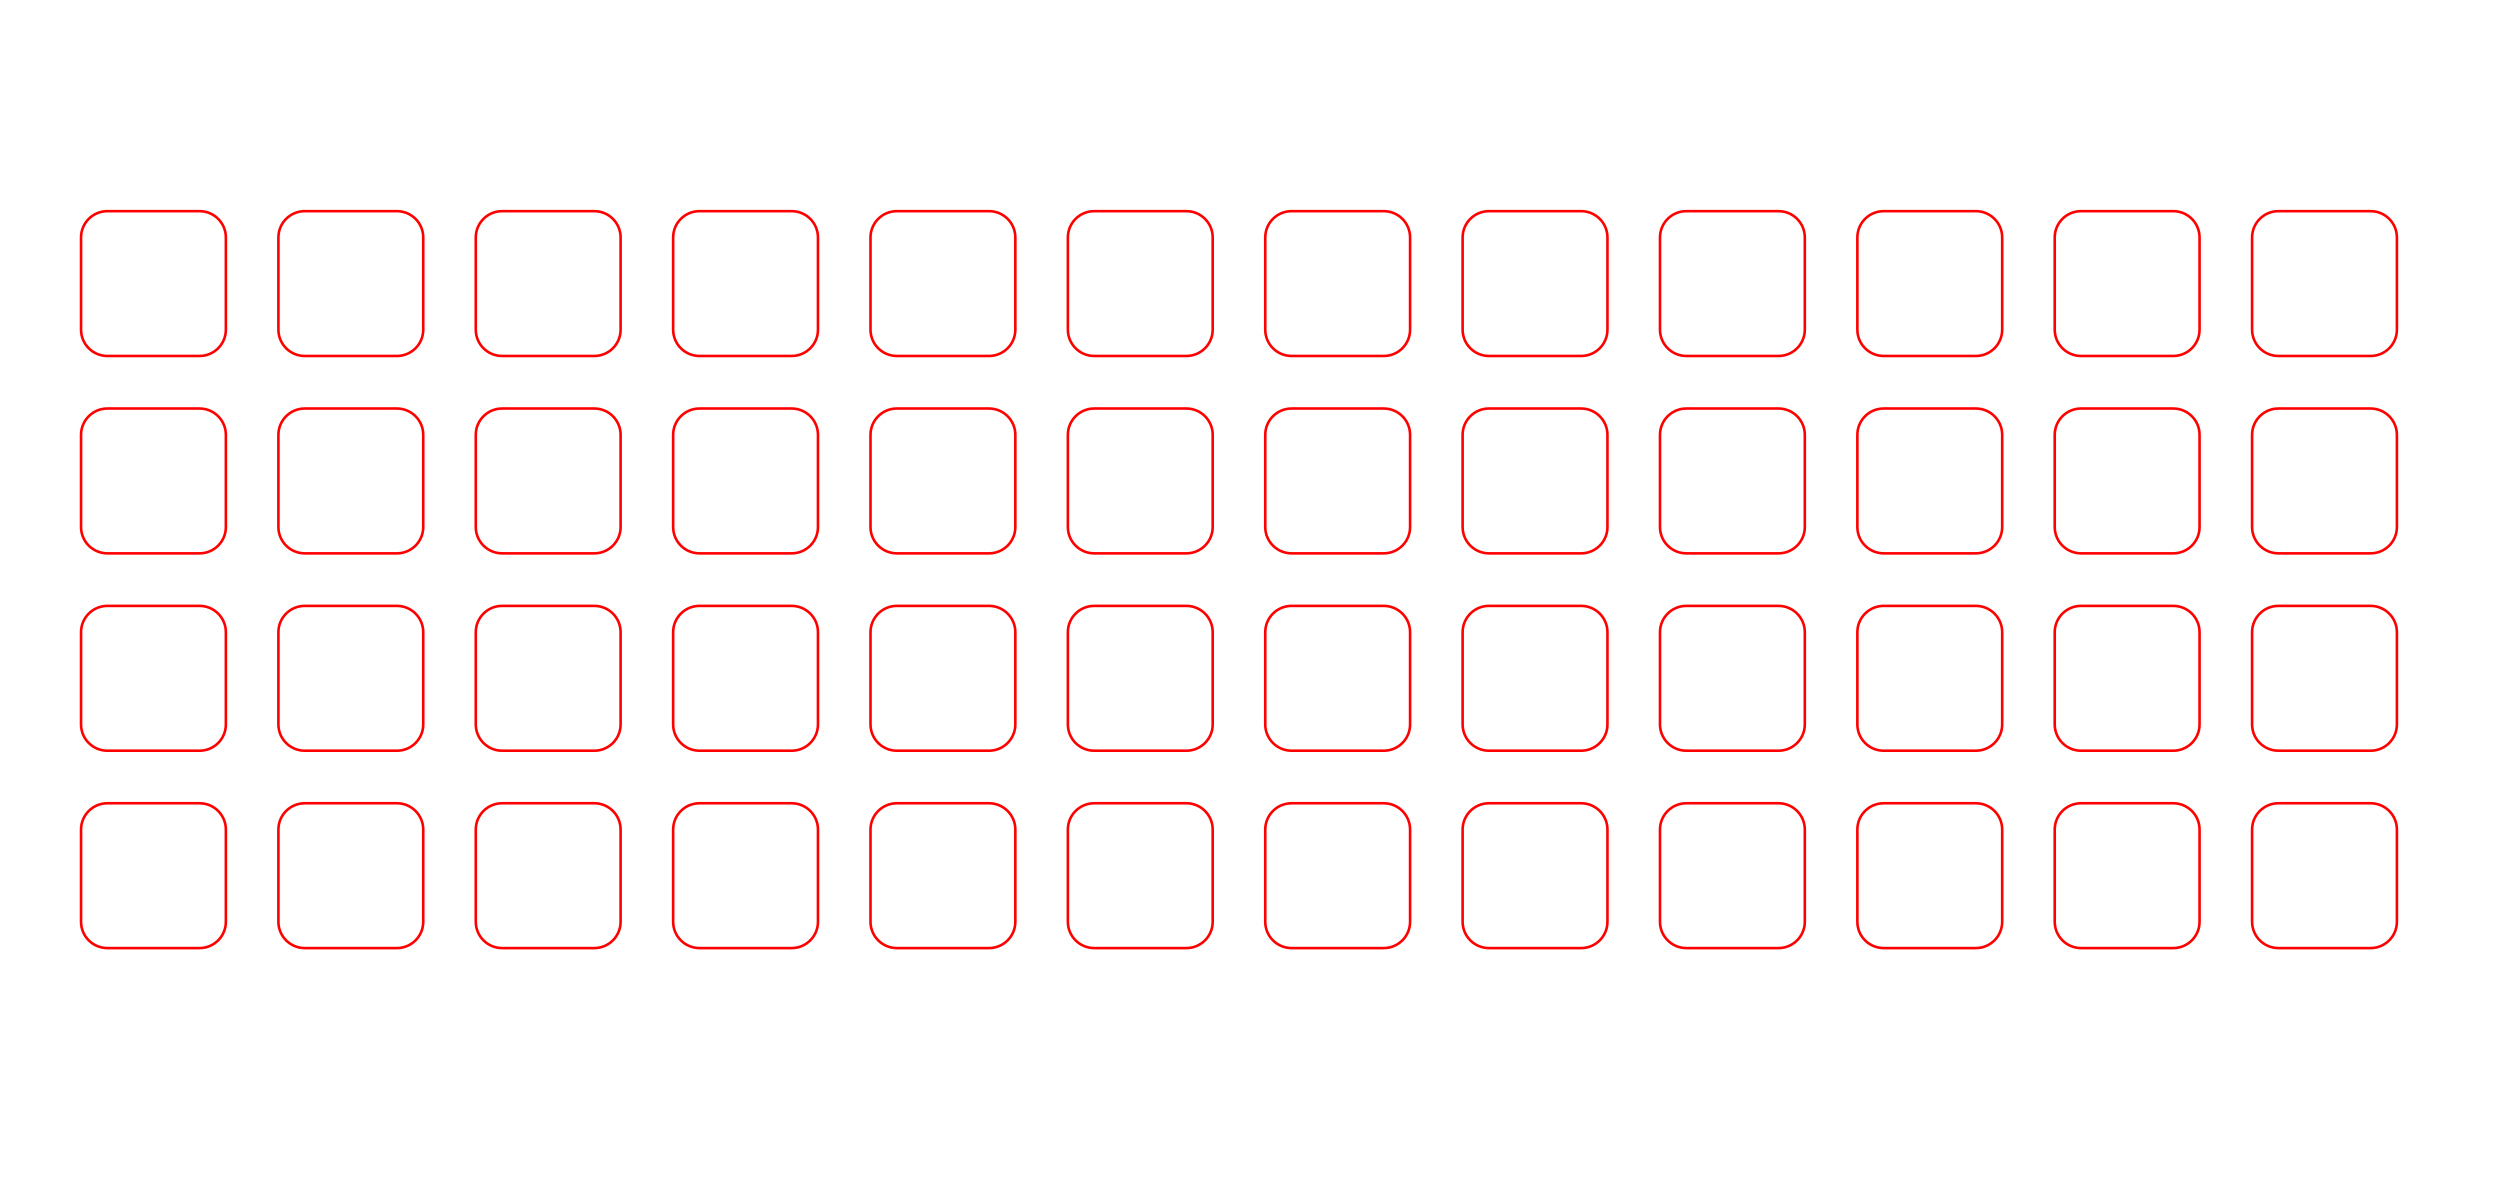 <?xml version="1.0" encoding="UTF-8" standalone="no"?>
<!-- Created with Inkscape (http://www.inkscape.org/) -->

<svg
   width="210mm"
   height="100mm"
   viewBox="0 0 190 70"
   version="1.1"
   id="svg3025"
   inkscape:version="1.2.2 (b0a8486541, 2022-12-01)"
   sodipodi:docname="12x4_top.svg"
   xmlns:inkscape="http://www.inkscape.org/namespaces/inkscape"
   xmlns:sodipodi="http://sodipodi.sourceforge.net/DTD/sodipodi-0.dtd"
   xmlns="http://www.w3.org/2000/svg"
   xmlns:svg="http://www.w3.org/2000/svg">
  <g
     inkscape:label="Layer 1"
     inkscape:groupmode="layer"
     id="layer1">
    <g
       id="g504"
       transform="matrix(0.353,0,0,-0.353,17.166,59.815)">
      <path
         d="m 0,0 c 0,-3.132 -2.538,-5.669 -5.669,-5.669 h -19.843 c -3.131,0 -5.669,2.537 -5.669,5.669 v 19.842 c 0,3.131 2.538,5.67 5.669,5.67 H -5.669 C -2.538,25.512 0,22.973 0,19.842 Z"
         style="fill:none;stroke:#ff0000;stroke-width:0.562;stroke-linecap:round;stroke-linejoin:round;stroke-miterlimit:10;stroke-dasharray:none;stroke-opacity:1"
         id="path506" />
    </g>
    <g
       id="g508"
       transform="matrix(0.353,0,0,-0.353,32.166,59.815)">
      <path
         d="m 0,0 c 0,-3.132 -2.539,-5.669 -5.669,-5.669 h -19.843 c -3.131,0 -5.67,2.537 -5.67,5.669 v 19.842 c 0,3.131 2.539,5.67 5.67,5.67 h 19.843 c 3.13,0 5.669,-2.539 5.669,-5.67 z"
         style="fill:none;stroke:#ff0000;stroke-width:0.562;stroke-linecap:round;stroke-linejoin:round;stroke-miterlimit:10;stroke-dasharray:none;stroke-opacity:1"
         id="path510" />
    </g>
    <g
       id="g512"
       transform="matrix(0.353,0,0,-0.353,47.166,59.815)">
      <path
         d="m 0,0 c 0,-3.132 -2.539,-5.669 -5.669,-5.669 h -19.843 c -3.131,0 -5.669,2.537 -5.669,5.669 v 19.842 c 0,3.131 2.538,5.67 5.669,5.67 h 19.843 c 3.13,0 5.669,-2.539 5.669,-5.67 z"
         style="fill:none;stroke:#ff0000;stroke-width:0.562;stroke-linecap:round;stroke-linejoin:round;stroke-miterlimit:10;stroke-dasharray:none;stroke-opacity:1"
         id="path514" />
    </g>
    <g
       id="g516"
       transform="matrix(0.353,0,0,-0.353,62.166,59.815)">
      <path
         d="m 0,0 c 0,-3.132 -2.538,-5.669 -5.669,-5.669 h -19.843 c -3.131,0 -5.669,2.537 -5.669,5.669 v 19.842 c 0,3.131 2.538,5.67 5.669,5.67 H -5.669 C -2.538,25.512 0,22.973 0,19.842 Z"
         style="fill:none;stroke:#ff0000;stroke-width:0.562;stroke-linecap:round;stroke-linejoin:round;stroke-miterlimit:10;stroke-dasharray:none;stroke-opacity:1"
         id="path518" />
    </g>
    <g
       id="g520"
       transform="matrix(0.353,0,0,-0.353,17.166,44.815)">
      <path
         d="m 0,0 c 0,-3.131 -2.538,-5.669 -5.669,-5.669 h -19.843 c -3.131,0 -5.669,2.538 -5.669,5.669 v 19.842 c 0,3.132 2.538,5.67 5.669,5.67 H -5.669 C -2.538,25.512 0,22.974 0,19.842 Z"
         style="fill:none;stroke:#ff0000;stroke-width:0.562;stroke-linecap:round;stroke-linejoin:round;stroke-miterlimit:10;stroke-dasharray:none;stroke-opacity:1"
         id="path522" />
    </g>
    <g
       id="g524"
       transform="matrix(0.353,0,0,-0.353,32.166,44.815)">
      <path
         d="m 0,0 c 0,-3.131 -2.539,-5.669 -5.669,-5.669 h -19.843 c -3.131,0 -5.67,2.538 -5.67,5.669 v 19.842 c 0,3.132 2.539,5.67 5.67,5.67 h 19.843 c 3.13,0 5.669,-2.538 5.669,-5.67 z"
         style="fill:none;stroke:#ff0000;stroke-width:0.562;stroke-linecap:round;stroke-linejoin:round;stroke-miterlimit:10;stroke-dasharray:none;stroke-opacity:1"
         id="path526" />
    </g>
    <g
       id="g528"
       transform="matrix(0.353,0,0,-0.353,47.166,44.815)">
      <path
         d="m 0,0 c 0,-3.131 -2.539,-5.669 -5.669,-5.669 h -19.843 c -3.131,0 -5.669,2.538 -5.669,5.669 v 19.842 c 0,3.132 2.538,5.67 5.669,5.67 h 19.843 c 3.13,0 5.669,-2.538 5.669,-5.67 z"
         style="fill:none;stroke:#ff0000;stroke-width:0.562;stroke-linecap:round;stroke-linejoin:round;stroke-miterlimit:10;stroke-dasharray:none;stroke-opacity:1"
         id="path530" />
    </g>
    <g
       id="g532"
       transform="matrix(0.353,0,0,-0.353,62.166,44.815)">
      <path
         d="m 0,0 c 0,-3.131 -2.538,-5.669 -5.669,-5.669 h -19.843 c -3.131,0 -5.669,2.538 -5.669,5.669 v 19.842 c 0,3.132 2.538,5.67 5.669,5.67 H -5.669 C -2.538,25.512 0,22.974 0,19.842 Z"
         style="fill:none;stroke:#ff0000;stroke-width:0.562;stroke-linecap:round;stroke-linejoin:round;stroke-miterlimit:10;stroke-dasharray:none;stroke-opacity:1"
         id="path534" />
    </g>
    <g
       id="g536"
       transform="matrix(0.353,0,0,-0.353,17.166,29.815)">
      <path
         d="m 0,0 c 0,-3.131 -2.538,-5.669 -5.669,-5.669 h -19.843 c -3.131,0 -5.669,2.538 -5.669,5.669 v 19.843 c 0,3.131 2.538,5.669 5.669,5.669 H -5.669 C -2.538,25.512 0,22.974 0,19.843 Z"
         style="fill:none;stroke:#ff0000;stroke-width:0.562;stroke-linecap:round;stroke-linejoin:round;stroke-miterlimit:10;stroke-dasharray:none;stroke-opacity:1"
         id="path538" />
    </g>
    <g
       id="g540"
       transform="matrix(0.353,0,0,-0.353,32.166,29.815)">
      <path
         d="m 0,0 c 0,-3.131 -2.539,-5.669 -5.669,-5.669 h -19.843 c -3.131,0 -5.67,2.538 -5.67,5.669 v 19.843 c 0,3.131 2.539,5.669 5.67,5.669 H -5.669 C -2.539,25.512 0,22.974 0,19.843 Z"
         style="fill:none;stroke:#ff0000;stroke-width:0.562;stroke-linecap:round;stroke-linejoin:round;stroke-miterlimit:10;stroke-dasharray:none;stroke-opacity:1"
         id="path542" />
    </g>
    <g
       id="g544"
       transform="matrix(0.353,0,0,-0.353,47.166,29.815)">
      <path
         d="m 0,0 c 0,-3.131 -2.539,-5.669 -5.669,-5.669 h -19.843 c -3.131,0 -5.669,2.538 -5.669,5.669 v 19.843 c 0,3.131 2.538,5.669 5.669,5.669 H -5.669 C -2.539,25.512 0,22.974 0,19.843 Z"
         style="fill:none;stroke:#ff0000;stroke-width:0.562;stroke-linecap:round;stroke-linejoin:round;stroke-miterlimit:10;stroke-dasharray:none;stroke-opacity:1"
         id="path546" />
    </g>
    <g
       id="g548"
       transform="matrix(0.353,0,0,-0.353,62.166,29.815)">
      <path
         d="m 0,0 c 0,-3.131 -2.538,-5.669 -5.669,-5.669 h -19.843 c -3.131,0 -5.669,2.538 -5.669,5.669 v 19.843 c 0,3.131 2.538,5.669 5.669,5.669 H -5.669 C -2.538,25.512 0,22.974 0,19.843 Z"
         style="fill:none;stroke:#ff0000;stroke-width:0.562;stroke-linecap:round;stroke-linejoin:round;stroke-miterlimit:10;stroke-dasharray:none;stroke-opacity:1"
         id="path550" />
    </g>
    <g
       id="g552"
       transform="matrix(0.353,0,0,-0.353,17.166,14.815)">
      <path
         d="m 0,0 c 0,-3.131 -2.538,-5.669 -5.669,-5.669 h -19.843 c -3.131,0 -5.669,2.538 -5.669,5.669 v 19.843 c 0,3.131 2.538,5.669 5.669,5.669 H -5.669 C -2.538,25.512 0,22.974 0,19.843 Z"
         style="fill:none;stroke:#ff0000;stroke-width:0.562;stroke-linecap:round;stroke-linejoin:round;stroke-miterlimit:10;stroke-dasharray:none;stroke-opacity:1"
         id="path554" />
    </g>
    <g
       id="g556"
       transform="matrix(0.353,0,0,-0.353,32.166,14.815)">
      <path
         d="m 0,0 c 0,-3.131 -2.539,-5.669 -5.669,-5.669 h -19.843 c -3.131,0 -5.67,2.538 -5.67,5.669 v 19.843 c 0,3.131 2.539,5.669 5.67,5.669 H -5.669 C -2.539,25.512 0,22.974 0,19.843 Z"
         style="fill:none;stroke:#ff0000;stroke-width:0.562;stroke-linecap:round;stroke-linejoin:round;stroke-miterlimit:10;stroke-dasharray:none;stroke-opacity:1"
         id="path558" />
    </g>
    <g
       id="g560"
       transform="matrix(0.353,0,0,-0.353,47.166,14.815)">
      <path
         d="m 0,0 c 0,-3.131 -2.539,-5.669 -5.669,-5.669 h -19.843 c -3.131,0 -5.669,2.538 -5.669,5.669 v 19.843 c 0,3.131 2.538,5.669 5.669,5.669 H -5.669 C -2.539,25.512 0,22.974 0,19.843 Z"
         style="fill:none;stroke:#ff0000;stroke-width:0.562;stroke-linecap:round;stroke-linejoin:round;stroke-miterlimit:10;stroke-dasharray:none;stroke-opacity:1"
         id="path562" />
    </g>
    <g
       id="g564"
       transform="matrix(0.353,0,0,-0.353,62.166,14.815)">
      <path
         d="m 0,0 c 0,-3.131 -2.538,-5.669 -5.669,-5.669 h -19.843 c -3.131,0 -5.669,2.538 -5.669,5.669 v 19.843 c 0,3.131 2.538,5.669 5.669,5.669 H -5.669 C -2.538,25.512 0,22.974 0,19.843 Z"
         style="fill:none;stroke:#ff0000;stroke-width:0.562;stroke-linecap:round;stroke-linejoin:round;stroke-miterlimit:10;stroke-dasharray:none;stroke-opacity:1"
         id="path566" />
    </g>
    <g
       id="g568"
       transform="matrix(0.353,0,0,-0.353,77.165,59.815)">
      <path
         d="m 0,0 c 0,-3.132 -2.538,-5.669 -5.669,-5.669 h -19.843 c -3.131,0 -5.669,2.537 -5.669,5.669 v 19.842 c 0,3.131 2.538,5.67 5.669,5.67 H -5.669 C -2.538,25.512 0,22.973 0,19.842 Z"
         style="fill:none;stroke:#ff0000;stroke-width:0.562;stroke-linecap:round;stroke-linejoin:round;stroke-miterlimit:10;stroke-dasharray:none;stroke-opacity:1"
         id="path570" />
    </g>
    <g
       id="g572"
       transform="matrix(0.353,0,0,-0.353,92.165,59.815)">
      <path
         d="m 0,0 c 0,-3.132 -2.538,-5.669 -5.669,-5.669 h -19.843 c -3.131,0 -5.669,2.537 -5.669,5.669 v 19.842 c 0,3.131 2.538,5.67 5.669,5.67 H -5.669 C -2.538,25.512 0,22.973 0,19.842 Z"
         style="fill:none;stroke:#ff0000;stroke-width:0.562;stroke-linecap:round;stroke-linejoin:round;stroke-miterlimit:10;stroke-dasharray:none;stroke-opacity:1"
         id="path574" />
    </g>
    <g
       id="g576"
       transform="matrix(0.353,0,0,-0.353,107.166,59.815)">
      <path
         d="m 0,0 c 0,-3.132 -2.538,-5.669 -5.669,-5.669 h -19.843 c -3.131,0 -5.669,2.537 -5.669,5.669 v 19.842 c 0,3.131 2.538,5.67 5.669,5.67 H -5.669 C -2.538,25.512 0,22.973 0,19.842 Z"
         style="fill:none;stroke:#ff0000;stroke-width:0.562;stroke-linecap:round;stroke-linejoin:round;stroke-miterlimit:10;stroke-dasharray:none;stroke-opacity:1"
         id="path578" />
    </g>
    <g
       id="g580"
       transform="matrix(0.353,0,0,-0.353,122.166,59.815)">
      <path
         d="m 0,0 c 0,-3.132 -2.538,-5.669 -5.67,-5.669 h -19.843 c -3.131,0 -5.669,2.537 -5.669,5.669 v 19.842 c 0,3.131 2.538,5.67 5.669,5.67 H -5.67 c 3.132,0 5.67,-2.539 5.67,-5.67 z"
         style="fill:none;stroke:#ff0000;stroke-width:0.562;stroke-linecap:round;stroke-linejoin:round;stroke-miterlimit:10;stroke-dasharray:none;stroke-opacity:1"
         id="path582" />
    </g>
    <g
       id="g584"
       transform="matrix(0.353,0,0,-0.353,77.165,44.815)">
      <path
         d="m 0,0 c 0,-3.131 -2.538,-5.669 -5.669,-5.669 h -19.843 c -3.131,0 -5.669,2.538 -5.669,5.669 v 19.842 c 0,3.132 2.538,5.67 5.669,5.67 H -5.669 C -2.538,25.512 0,22.974 0,19.842 Z"
         style="fill:none;stroke:#ff0000;stroke-width:0.562;stroke-linecap:round;stroke-linejoin:round;stroke-miterlimit:10;stroke-dasharray:none;stroke-opacity:1"
         id="path586" />
    </g>
    <g
       id="g588"
       transform="matrix(0.353,0,0,-0.353,92.165,44.815)">
      <path
         d="m 0,0 c 0,-3.131 -2.538,-5.669 -5.669,-5.669 h -19.843 c -3.131,0 -5.669,2.538 -5.669,5.669 v 19.842 c 0,3.132 2.538,5.67 5.669,5.67 H -5.669 C -2.538,25.512 0,22.974 0,19.842 Z"
         style="fill:none;stroke:#ff0000;stroke-width:0.562;stroke-linecap:round;stroke-linejoin:round;stroke-miterlimit:10;stroke-dasharray:none;stroke-opacity:1"
         id="path590" />
    </g>
    <g
       id="g592"
       transform="matrix(0.353,0,0,-0.353,107.166,44.815)">
      <path
         d="m 0,0 c 0,-3.131 -2.538,-5.669 -5.669,-5.669 h -19.843 c -3.131,0 -5.669,2.538 -5.669,5.669 v 19.842 c 0,3.132 2.538,5.67 5.669,5.67 H -5.669 C -2.538,25.512 0,22.974 0,19.842 Z"
         style="fill:none;stroke:#ff0000;stroke-width:0.562;stroke-linecap:round;stroke-linejoin:round;stroke-miterlimit:10;stroke-dasharray:none;stroke-opacity:1"
         id="path594" />
    </g>
    <g
       id="g596"
       transform="matrix(0.353,0,0,-0.353,122.166,44.815)">
      <path
         d="m 0,0 c 0,-3.131 -2.538,-5.669 -5.67,-5.669 h -19.843 c -3.131,0 -5.669,2.538 -5.669,5.669 v 19.842 c 0,3.132 2.538,5.67 5.669,5.67 H -5.67 c 3.132,0 5.67,-2.538 5.67,-5.67 z"
         style="fill:none;stroke:#ff0000;stroke-width:0.562;stroke-linecap:round;stroke-linejoin:round;stroke-miterlimit:10;stroke-dasharray:none;stroke-opacity:1"
         id="path598" />
    </g>
    <g
       id="g600"
       transform="matrix(0.353,0,0,-0.353,77.165,29.815)">
      <path
         d="m 0,0 c 0,-3.131 -2.538,-5.669 -5.669,-5.669 h -19.843 c -3.131,0 -5.669,2.538 -5.669,5.669 v 19.843 c 0,3.131 2.538,5.669 5.669,5.669 H -5.669 C -2.538,25.512 0,22.974 0,19.843 Z"
         style="fill:none;stroke:#ff0000;stroke-width:0.562;stroke-linecap:round;stroke-linejoin:round;stroke-miterlimit:10;stroke-dasharray:none;stroke-opacity:1"
         id="path602" />
    </g>
    <g
       id="g604"
       transform="matrix(0.353,0,0,-0.353,92.165,29.815)">
      <path
         d="m 0,0 c 0,-3.131 -2.538,-5.669 -5.669,-5.669 h -19.843 c -3.131,0 -5.669,2.538 -5.669,5.669 v 19.843 c 0,3.131 2.538,5.669 5.669,5.669 H -5.669 C -2.538,25.512 0,22.974 0,19.843 Z"
         style="fill:none;stroke:#ff0000;stroke-width:0.562;stroke-linecap:round;stroke-linejoin:round;stroke-miterlimit:10;stroke-dasharray:none;stroke-opacity:1"
         id="path606" />
    </g>
    <g
       id="g608"
       transform="matrix(0.353,0,0,-0.353,107.166,29.815)">
      <path
         d="m 0,0 c 0,-3.131 -2.538,-5.669 -5.669,-5.669 h -19.843 c -3.131,0 -5.669,2.538 -5.669,5.669 v 19.843 c 0,3.131 2.538,5.669 5.669,5.669 H -5.669 C -2.538,25.512 0,22.974 0,19.843 Z"
         style="fill:none;stroke:#ff0000;stroke-width:0.562;stroke-linecap:round;stroke-linejoin:round;stroke-miterlimit:10;stroke-dasharray:none;stroke-opacity:1"
         id="path610" />
    </g>
    <g
       id="g612"
       transform="matrix(0.353,0,0,-0.353,122.166,29.815)">
      <path
         d="m 0,0 c 0,-3.131 -2.538,-5.669 -5.67,-5.669 h -19.843 c -3.131,0 -5.669,2.538 -5.669,5.669 v 19.843 c 0,3.131 2.538,5.669 5.669,5.669 H -5.67 c 3.132,0 5.67,-2.538 5.67,-5.669 z"
         style="fill:none;stroke:#ff0000;stroke-width:0.562;stroke-linecap:round;stroke-linejoin:round;stroke-miterlimit:10;stroke-dasharray:none;stroke-opacity:1"
         id="path614" />
    </g>
    <g
       id="g616"
       transform="matrix(0.353,0,0,-0.353,77.165,14.815)">
      <path
         d="m 0,0 c 0,-3.131 -2.538,-5.669 -5.669,-5.669 h -19.843 c -3.131,0 -5.669,2.538 -5.669,5.669 v 19.843 c 0,3.131 2.538,5.669 5.669,5.669 H -5.669 C -2.538,25.512 0,22.974 0,19.843 Z"
         style="fill:none;stroke:#ff0000;stroke-width:0.562;stroke-linecap:round;stroke-linejoin:round;stroke-miterlimit:10;stroke-dasharray:none;stroke-opacity:1"
         id="path618" />
    </g>
    <g
       id="g620"
       transform="matrix(0.353,0,0,-0.353,92.165,14.815)">
      <path
         d="m 0,0 c 0,-3.131 -2.538,-5.669 -5.669,-5.669 h -19.843 c -3.131,0 -5.669,2.538 -5.669,5.669 v 19.843 c 0,3.131 2.538,5.669 5.669,5.669 H -5.669 C -2.538,25.512 0,22.974 0,19.843 Z"
         style="fill:none;stroke:#ff0000;stroke-width:0.562;stroke-linecap:round;stroke-linejoin:round;stroke-miterlimit:10;stroke-dasharray:none;stroke-opacity:1"
         id="path622" />
    </g>
    <g
       id="g624"
       transform="matrix(0.353,0,0,-0.353,107.166,14.815)">
      <path
         d="m 0,0 c 0,-3.131 -2.538,-5.669 -5.669,-5.669 h -19.843 c -3.131,0 -5.669,2.538 -5.669,5.669 v 19.843 c 0,3.131 2.538,5.669 5.669,5.669 H -5.669 C -2.538,25.512 0,22.974 0,19.843 Z"
         style="fill:none;stroke:#ff0000;stroke-width:0.562;stroke-linecap:round;stroke-linejoin:round;stroke-miterlimit:10;stroke-dasharray:none;stroke-opacity:1"
         id="path626" />
    </g>
    <g
       id="g628"
       transform="matrix(0.353,0,0,-0.353,122.166,14.815)">
      <path
         d="m 0,0 c 0,-3.131 -2.538,-5.669 -5.67,-5.669 h -19.843 c -3.131,0 -5.669,2.538 -5.669,5.669 v 19.843 c 0,3.131 2.538,5.669 5.669,5.669 H -5.67 c 3.132,0 5.67,-2.538 5.67,-5.669 z"
         style="fill:none;stroke:#ff0000;stroke-width:0.562;stroke-linecap:round;stroke-linejoin:round;stroke-miterlimit:10;stroke-dasharray:none;stroke-opacity:1"
         id="path630" />
    </g>
    <g
       id="g760"
       transform="matrix(0.353,0,0,-0.353,137.166,59.815)">
      <path
         d="m 0,0 c 0,-3.132 -2.538,-5.669 -5.669,-5.669 h -19.843 c -3.132,0 -5.67,2.537 -5.67,5.669 v 19.842 c 0,3.131 2.538,5.67 5.67,5.67 H -5.669 C -2.538,25.512 0,22.973 0,19.842 Z"
         style="fill:none;stroke:#ff0000;stroke-width:0.562;stroke-linecap:round;stroke-linejoin:round;stroke-miterlimit:10;stroke-dasharray:none;stroke-opacity:1"
         id="path762" />
    </g>
    <g
       id="g764"
       transform="matrix(0.353,0,0,-0.353,152.166,59.815)">
      <path
         d="m 0,0 c 0,-3.132 -2.538,-5.669 -5.669,-5.669 h -19.843 c -3.131,0 -5.669,2.537 -5.669,5.669 v 19.842 c 0,3.131 2.538,5.67 5.669,5.67 H -5.669 C -2.538,25.512 0,22.973 0,19.842 Z"
         style="fill:none;stroke:#ff0000;stroke-width:0.562;stroke-linecap:round;stroke-linejoin:round;stroke-miterlimit:10;stroke-dasharray:none;stroke-opacity:1"
         id="path766" />
    </g>
    <g
       id="g768"
       transform="matrix(0.353,0,0,-0.353,167.166,59.815)">
      <path
         d="m 0,0 c 0,-3.132 -2.538,-5.669 -5.669,-5.669 h -19.843 c -3.131,0 -5.669,2.537 -5.669,5.669 v 19.842 c 0,3.131 2.538,5.67 5.669,5.67 H -5.669 C -2.538,25.512 0,22.973 0,19.842 Z"
         style="fill:none;stroke:#ff0000;stroke-width:0.562;stroke-linecap:round;stroke-linejoin:round;stroke-miterlimit:10;stroke-dasharray:none;stroke-opacity:1"
         id="path770" />
    </g>
    <g
       id="g772"
       transform="matrix(0.353,0,0,-0.353,182.165,59.815)">
      <path
         d="m 0,0 c 0,-3.132 -2.538,-5.669 -5.669,-5.669 h -19.843 c -3.131,0 -5.669,2.537 -5.669,5.669 v 19.842 c 0,3.131 2.538,5.67 5.669,5.67 H -5.669 C -2.538,25.512 0,22.973 0,19.842 Z"
         style="fill:none;stroke:#ff0000;stroke-width:0.562;stroke-linecap:round;stroke-linejoin:round;stroke-miterlimit:10;stroke-dasharray:none;stroke-opacity:1"
         id="path774" />
    </g>
    <g
       id="g776"
       transform="matrix(0.353,0,0,-0.353,137.166,44.815)">
      <path
         d="m 0,0 c 0,-3.131 -2.538,-5.669 -5.669,-5.669 h -19.843 c -3.132,0 -5.67,2.538 -5.67,5.669 v 19.842 c 0,3.132 2.538,5.67 5.67,5.67 H -5.669 C -2.538,25.512 0,22.974 0,19.842 Z"
         style="fill:none;stroke:#ff0000;stroke-width:0.562;stroke-linecap:round;stroke-linejoin:round;stroke-miterlimit:10;stroke-dasharray:none;stroke-opacity:1"
         id="path778" />
    </g>
    <g
       id="g780"
       transform="matrix(0.353,0,0,-0.353,152.166,44.815)">
      <path
         d="m 0,0 c 0,-3.131 -2.538,-5.669 -5.669,-5.669 h -19.843 c -3.131,0 -5.669,2.538 -5.669,5.669 v 19.842 c 0,3.132 2.538,5.67 5.669,5.67 H -5.669 C -2.538,25.512 0,22.974 0,19.842 Z"
         style="fill:none;stroke:#ff0000;stroke-width:0.562;stroke-linecap:round;stroke-linejoin:round;stroke-miterlimit:10;stroke-dasharray:none;stroke-opacity:1"
         id="path782" />
    </g>
    <g
       id="g784"
       transform="matrix(0.353,0,0,-0.353,167.166,44.815)">
      <path
         d="m 0,0 c 0,-3.131 -2.538,-5.669 -5.669,-5.669 h -19.843 c -3.131,0 -5.669,2.538 -5.669,5.669 v 19.842 c 0,3.132 2.538,5.67 5.669,5.67 H -5.669 C -2.538,25.512 0,22.974 0,19.842 Z"
         style="fill:none;stroke:#ff0000;stroke-width:0.562;stroke-linecap:round;stroke-linejoin:round;stroke-miterlimit:10;stroke-dasharray:none;stroke-opacity:1"
         id="path786" />
    </g>
    <g
       id="g788"
       transform="matrix(0.353,0,0,-0.353,182.165,44.815)">
      <path
         d="m 0,0 c 0,-3.131 -2.538,-5.669 -5.669,-5.669 h -19.843 c -3.131,0 -5.669,2.538 -5.669,5.669 v 19.842 c 0,3.132 2.538,5.67 5.669,5.67 H -5.669 C -2.538,25.512 0,22.974 0,19.842 Z"
         style="fill:none;stroke:#ff0000;stroke-width:0.562;stroke-linecap:round;stroke-linejoin:round;stroke-miterlimit:10;stroke-dasharray:none;stroke-opacity:1"
         id="path790" />
    </g>
    <g
       id="g792"
       transform="matrix(0.353,0,0,-0.353,137.166,29.815)">
      <path
         d="m 0,0 c 0,-3.131 -2.538,-5.669 -5.669,-5.669 h -19.843 c -3.132,0 -5.67,2.538 -5.67,5.669 v 19.843 c 0,3.131 2.538,5.669 5.67,5.669 H -5.669 C -2.538,25.512 0,22.974 0,19.843 Z"
         style="fill:none;stroke:#ff0000;stroke-width:0.562;stroke-linecap:round;stroke-linejoin:round;stroke-miterlimit:10;stroke-dasharray:none;stroke-opacity:1"
         id="path794" />
    </g>
    <g
       id="g796"
       transform="matrix(0.353,0,0,-0.353,152.166,29.815)">
      <path
         d="m 0,0 c 0,-3.131 -2.538,-5.669 -5.669,-5.669 h -19.843 c -3.131,0 -5.669,2.538 -5.669,5.669 v 19.843 c 0,3.131 2.538,5.669 5.669,5.669 H -5.669 C -2.538,25.512 0,22.974 0,19.843 Z"
         style="fill:none;stroke:#ff0000;stroke-width:0.562;stroke-linecap:round;stroke-linejoin:round;stroke-miterlimit:10;stroke-dasharray:none;stroke-opacity:1"
         id="path798" />
    </g>
    <g
       id="g800"
       transform="matrix(0.353,0,0,-0.353,167.166,29.815)">
      <path
         d="m 0,0 c 0,-3.131 -2.538,-5.669 -5.669,-5.669 h -19.843 c -3.131,0 -5.669,2.538 -5.669,5.669 v 19.843 c 0,3.131 2.538,5.669 5.669,5.669 H -5.669 C -2.538,25.512 0,22.974 0,19.843 Z"
         style="fill:none;stroke:#ff0000;stroke-width:0.562;stroke-linecap:round;stroke-linejoin:round;stroke-miterlimit:10;stroke-dasharray:none;stroke-opacity:1"
         id="path802" />
    </g>
    <g
       id="g804"
       transform="matrix(0.353,0,0,-0.353,182.165,29.815)">
      <path
         d="m 0,0 c 0,-3.131 -2.538,-5.669 -5.669,-5.669 h -19.843 c -3.131,0 -5.669,2.538 -5.669,5.669 v 19.843 c 0,3.131 2.538,5.669 5.669,5.669 H -5.669 C -2.538,25.512 0,22.974 0,19.843 Z"
         style="fill:none;stroke:#ff0000;stroke-width:0.562;stroke-linecap:round;stroke-linejoin:round;stroke-miterlimit:10;stroke-dasharray:none;stroke-opacity:1"
         id="path806" />
    </g>
    <g
       id="g808"
       transform="matrix(0.353,0,0,-0.353,137.166,14.815)">
      <path
         d="m 0,0 c 0,-3.131 -2.538,-5.669 -5.669,-5.669 h -19.843 c -3.132,0 -5.67,2.538 -5.67,5.669 v 19.843 c 0,3.131 2.538,5.669 5.67,5.669 H -5.669 C -2.538,25.512 0,22.974 0,19.843 Z"
         style="fill:none;stroke:#ff0000;stroke-width:0.562;stroke-linecap:round;stroke-linejoin:round;stroke-miterlimit:10;stroke-dasharray:none;stroke-opacity:1"
         id="path810" />
    </g>
    <g
       id="g812"
       transform="matrix(0.353,0,0,-0.353,152.166,14.815)">
      <path
         d="m 0,0 c 0,-3.131 -2.538,-5.669 -5.669,-5.669 h -19.843 c -3.131,0 -5.669,2.538 -5.669,5.669 v 19.843 c 0,3.131 2.538,5.669 5.669,5.669 H -5.669 C -2.538,25.512 0,22.974 0,19.843 Z"
         style="fill:none;stroke:#ff0000;stroke-width:0.562;stroke-linecap:round;stroke-linejoin:round;stroke-miterlimit:10;stroke-dasharray:none;stroke-opacity:1"
         id="path814" />
    </g>
    <g
       id="g816"
       transform="matrix(0.353,0,0,-0.353,167.166,14.815)">
      <path
         d="m 0,0 c 0,-3.131 -2.538,-5.669 -5.669,-5.669 h -19.843 c -3.131,0 -5.669,2.538 -5.669,5.669 v 19.843 c 0,3.131 2.538,5.669 5.669,5.669 H -5.669 C -2.538,25.512 0,22.974 0,19.843 Z"
         style="fill:none;stroke:#ff0000;stroke-width:0.562;stroke-linecap:round;stroke-linejoin:round;stroke-miterlimit:10;stroke-dasharray:none;stroke-opacity:1"
         id="path818" />
    </g>
    <g
       id="g820"
       transform="matrix(0.353,0,0,-0.353,182.165,14.815)">
      <path
         d="m 0,0 c 0,-3.131 -2.538,-5.669 -5.669,-5.669 h -19.843 c -3.131,0 -5.669,2.538 -5.669,5.669 v 19.843 c 0,3.131 2.538,5.669 5.669,5.669 H -5.669 C -2.538,25.512 0,22.974 0,19.843 Z"
         style="fill:none;stroke:#ff0000;stroke-width:0.562;stroke-linecap:round;stroke-linejoin:round;stroke-miterlimit:10;stroke-dasharray:none;stroke-opacity:1"
         id="path822" />
    </g>
  </g>
</svg>
